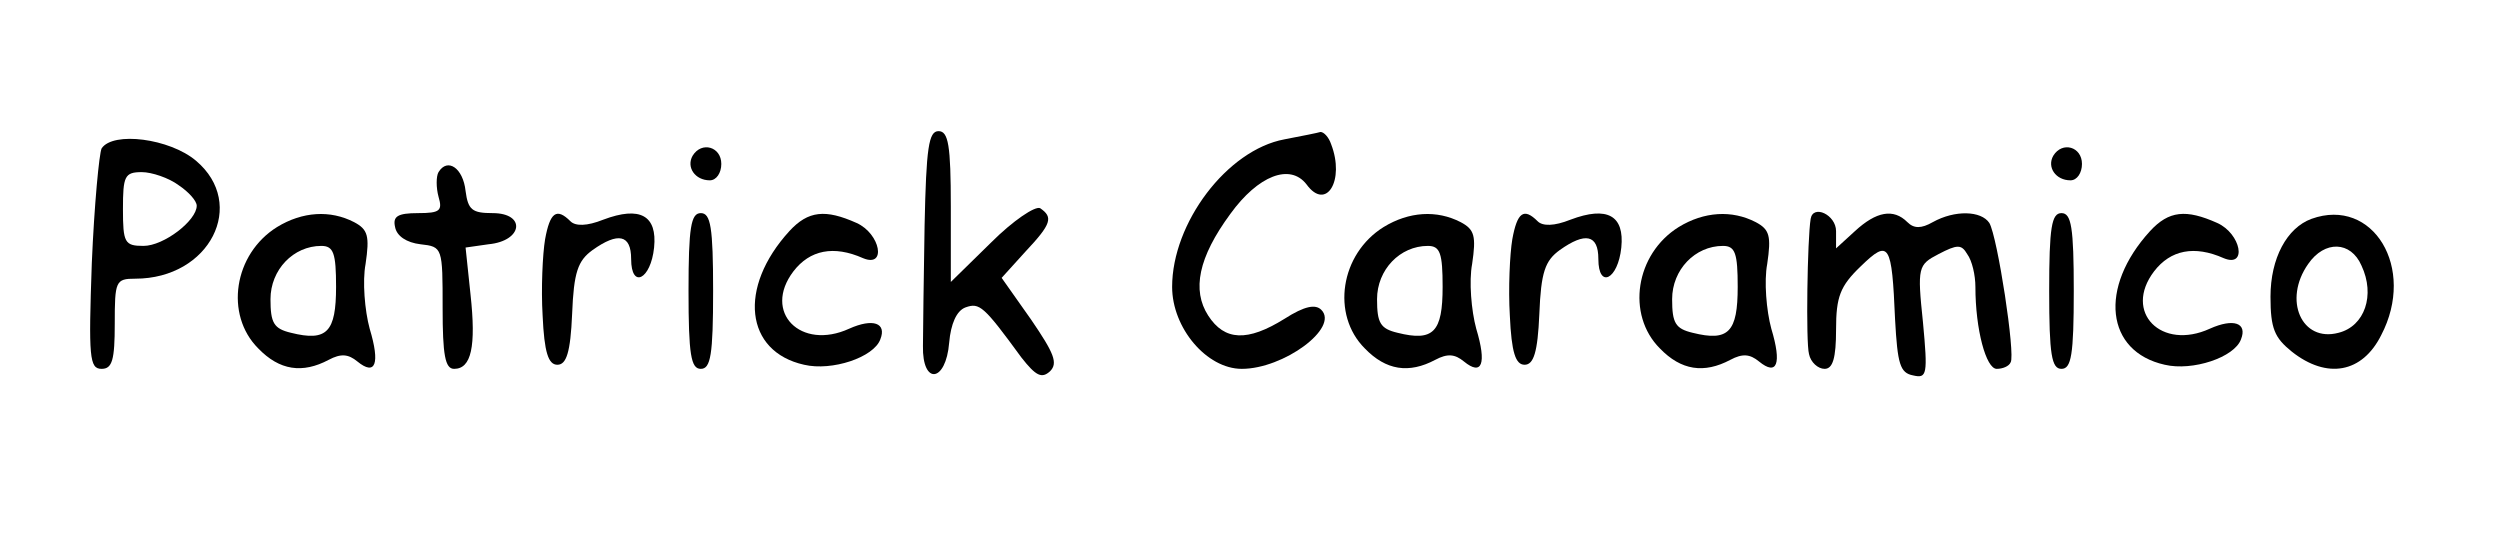 <?xml version="1.0" standalone="no"?>
<!DOCTYPE svg PUBLIC "-//W3C//DTD SVG 20010904//EN"
 "http://www.w3.org/TR/2001/REC-SVG-20010904/DTD/svg10.dtd">
<svg version="1.0" xmlns="http://www.w3.org/2000/svg"
 width="305pt" height="65pt" viewBox="0 0 305 65"
 preserveAspectRatio="xMidYMid meet">

<g transform="translate(0,65) scale(0.1,-0.1)"
fill="#000000" stroke="none">
<path d="M1128 375 c-1 -63 -2 -130 -2 -147 -1 -48 28 -45 32 4 2 23 9 39 20
43 17 6 22 2 68 -61 18 -23 25 -26 35 -17 10 10 5 22 -23 63 l-36 51 29 32
c32 34 34 42 18 53 -6 3 -33 -15 -60 -42 l-49 -48 0 92 c0 75 -3 92 -15 92
-12 0 -15 -20 -17 -115z"/>
<path d="M1567 480 c-70 -13 -137 -102 -137 -180 0 -50 42 -100 85 -100 51 0
119 50 97 72 -7 7 -20 5 -45 -11 -45 -28 -73 -27 -93 4 -20 31 -12 71 27 124
34 47 73 62 93 36 24 -33 47 5 30 49 -3 9 -9 15 -13 15 -3 -1 -23 -5 -44 -9z"/>
<path d="M124 469 c-3 -6 -9 -69 -12 -140 -4 -115 -3 -129 12 -129 13 0 16 11
16 55 0 52 1 55 25 55 91 0 137 91 74 144 -32 27 -101 36 -115 15z m94 -45
c12 -8 22 -19 22 -25 0 -18 -40 -49 -65 -49 -23 0 -25 4 -25 45 0 40 2 45 23
45 12 0 33 -7 45 -16z"/>
<path d="M845 460 c-8 -14 3 -30 21 -30 8 0 14 9 14 20 0 21 -24 28 -35 10z"/>
<path d="M2505 460 c-8 -14 3 -30 21 -30 8 0 14 9 14 20 0 21 -24 28 -35 10z"/>
<path d="M535 440 c-3 -5 -3 -19 0 -30 5 -17 2 -20 -25 -20 -25 0 -31 -4 -28
-17 2 -11 14 -19 31 -21 27 -3 27 -4 27 -78 0 -57 3 -74 14 -74 21 0 27 27 20
91 l-6 57 28 4 c42 4 46 38 5 38 -25 0 -30 4 -33 27 -3 28 -22 41 -33 23z"/>
<path d="M338 373 c-53 -33 -64 -107 -23 -148 26 -27 54 -31 86 -14 15 8 24 7
35 -2 22 -18 28 -3 15 40 -6 22 -9 58 -5 79 5 34 3 42 -14 51 -29 15 -63 13
-94 -6z m72 -73 c0 -55 -11 -67 -55 -56 -21 5 -25 12 -25 41 0 36 28 65 62 65
15 0 18 -9 18 -50z"/>
<path d="M665 358 c-3 -18 -5 -60 -3 -93 2 -45 7 -60 18 -60 11 0 16 15 18 62
2 51 7 65 25 78 31 22 47 19 47 -11 0 -37 24 -25 28 14 4 39 -17 51 -62 34
-20 -8 -34 -8 -40 -2 -17 17 -25 11 -31 -22z"/>
<path d="M840 295 c0 -78 3 -95 15 -95 12 0 15 17 15 95 0 78 -3 95 -15 95
-12 0 -15 -17 -15 -95z"/>
<path d="M963 368 c-63 -69 -54 -147 18 -163 34 -8 85 9 93 31 8 20 -9 26 -38
13 -59 -27 -106 20 -68 70 20 26 49 32 85 16 29 -12 21 30 -8 43 -38 17 -59
15 -82 -10z"/>
<path d="M1688 373 c-53 -33 -64 -107 -23 -148 26 -27 54 -31 86 -14 15 8 24
7 35 -2 22 -18 28 -3 15 40 -6 22 -9 58 -5 79 5 34 3 42 -14 51 -29 15 -63 13
-94 -6z m72 -73 c0 -55 -11 -67 -55 -56 -21 5 -25 12 -25 41 0 36 28 65 62 65
15 0 18 -9 18 -50z"/>
<path d="M1845 358 c-3 -18 -5 -60 -3 -93 2 -45 7 -60 18 -60 11 0 16 15 18
62 2 51 7 65 25 78 31 22 47 19 47 -11 0 -37 24 -25 28 14 4 39 -17 51 -62 34
-20 -8 -34 -8 -40 -2 -17 17 -25 11 -31 -22z"/>
<path d="M2048 373 c-53 -33 -64 -107 -23 -148 26 -27 54 -31 86 -14 15 8 24
7 35 -2 22 -18 28 -3 15 40 -6 22 -9 58 -5 79 5 34 3 42 -14 51 -29 15 -63 13
-94 -6z m72 -73 c0 -55 -11 -67 -55 -56 -21 5 -25 12 -25 41 0 36 28 65 62 65
15 0 18 -9 18 -50z"/>
<path d="M2209 383 c-4 -24 -6 -151 -2 -165 2 -10 11 -18 19 -18 10 0 14 13
14 48 0 40 5 53 30 77 35 34 38 28 42 -65 3 -54 6 -65 22 -68 17 -4 18 1 12
65 -7 67 -6 70 19 83 23 12 28 12 35 0 6 -8 10 -26 10 -40 0 -52 13 -100 26
-100 7 0 15 3 17 8 6 9 -16 153 -26 170 -10 15 -42 16 -69 1 -14 -8 -23 -8
-31 0 -17 17 -38 13 -64 -11 l-23 -21 0 21 c0 20 -28 33 -31 15z"/>
<path d="M2500 295 c0 -78 3 -95 15 -95 12 0 15 17 15 95 0 78 -3 95 -15 95
-12 0 -15 -17 -15 -95z"/>
<path d="M2623 368 c-63 -69 -54 -147 18 -163 34 -8 85 9 93 31 8 20 -9 26
-38 13 -59 -27 -106 20 -68 70 20 26 49 32 85 16 29 -12 21 30 -8 43 -38 17
-59 15 -82 -10z"/>
<path d="M2820 383 c-30 -11 -50 -48 -50 -95 0 -39 5 -50 26 -67 43 -34 86
-26 109 20 43 82 -10 169 -85 142z m61 -57 c17 -36 4 -74 -28 -82 -45 -12 -68
40 -37 84 20 29 52 28 65 -2z"/>
</g>
</svg>

